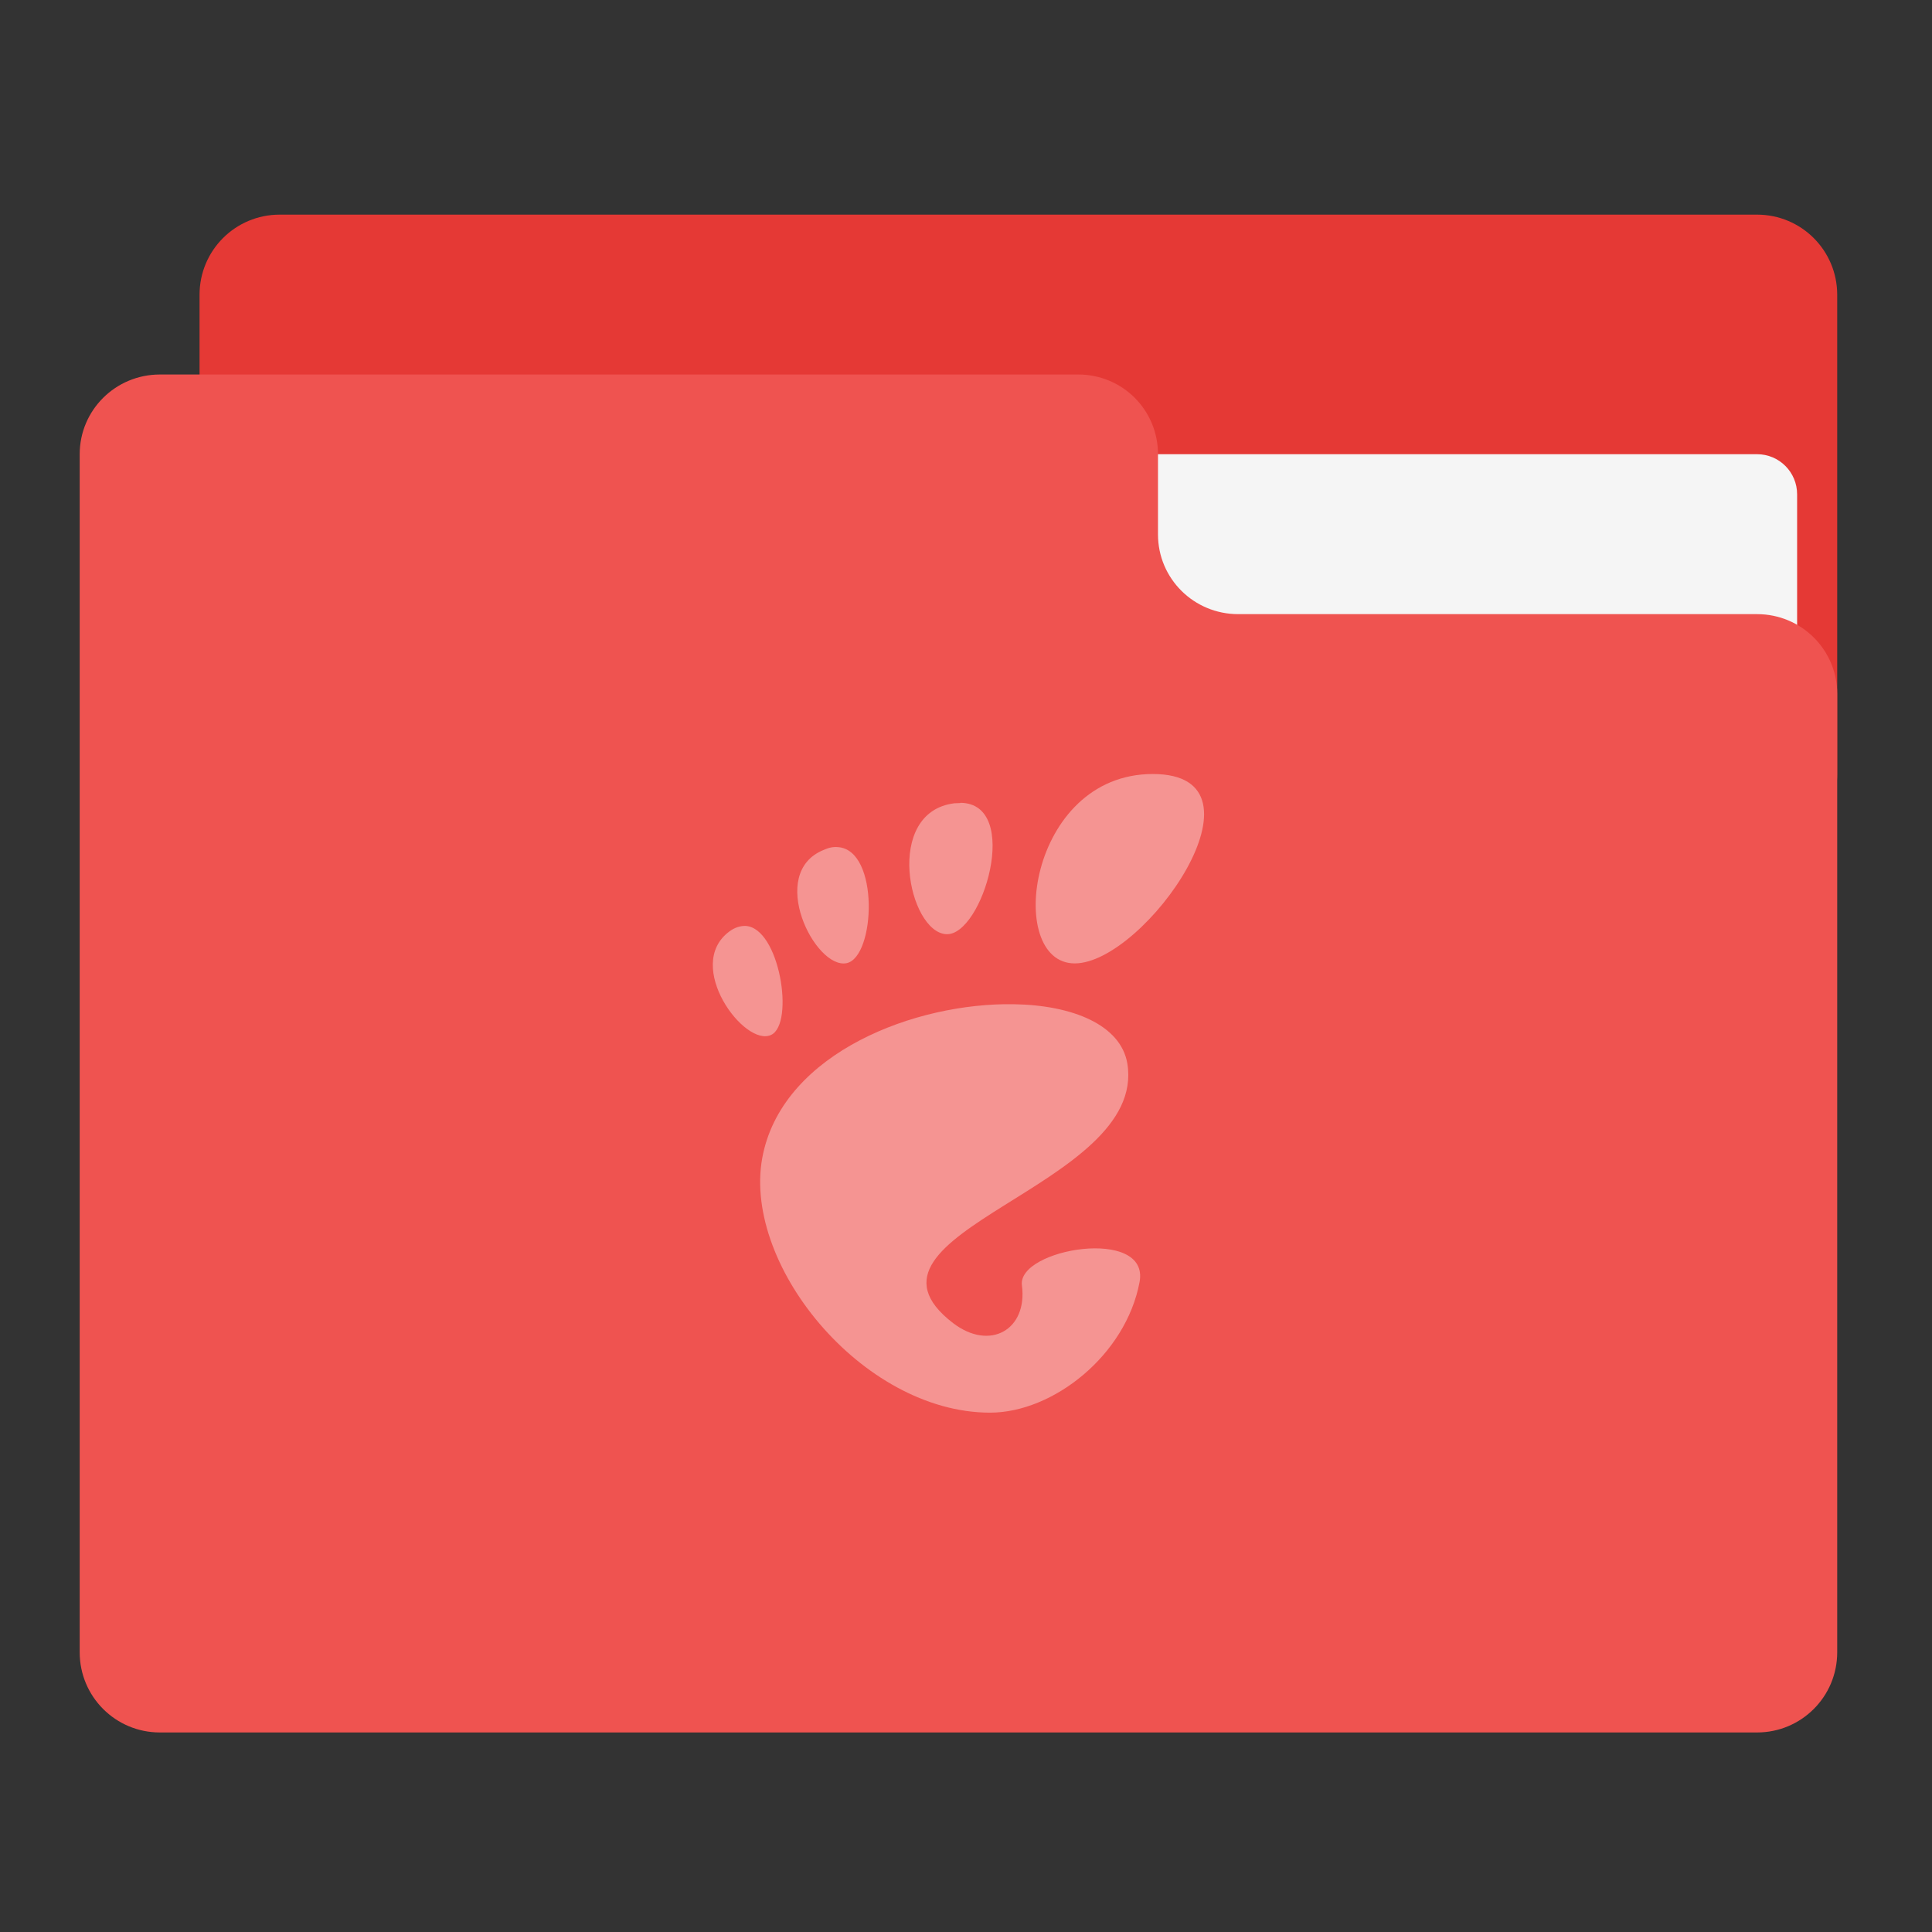 
<svg xmlns="http://www.w3.org/2000/svg" xmlns:xlink="http://www.w3.org/1999/xlink" width="32" height="32" viewBox="0 0 32 32" version="1.1">
<rect x="0" y="0" width="32" height="32" fill="#333333" stroke="none"/>
<g id="surface1">
<path style=" stroke:none;fill-rule:nonzero;fill:rgb(89.804%,22.353%,20.784%);fill-opacity:1;" d="M 4.633 3.555 L 29.102 3.555 C 29.836 3.555 30.43 4.148 30.43 4.883 L 30.43 12.82 C 30.43 13.547 29.836 14.141 29.102 14.141 L 4.633 14.141 C 3.898 14.141 3.305 13.547 3.305 12.82 L 3.305 4.883 C 3.305 4.148 3.898 3.555 4.633 3.555 Z M 4.633 3.555 "/>
<path style=" stroke:none;fill-rule:nonzero;fill:rgb(96.078%,96.078%,96.078%);fill-opacity:1;" d="M 15.875 7.523 L 29.102 7.523 C 29.469 7.523 29.766 7.82 29.766 8.188 L 29.766 12.82 C 29.766 13.184 29.469 13.477 29.102 13.477 L 15.875 13.477 C 15.508 13.477 15.211 13.184 15.211 12.82 L 15.211 8.188 C 15.211 7.82 15.508 7.523 15.875 7.523 Z M 15.875 7.523 "/>
<path style=" stroke:none;fill-rule:nonzero;fill:rgb(93.725%,32.549%,31.373%);fill-opacity:1;" d="M 2.648 6.203 C 1.914 6.203 1.32 6.793 1.32 7.523 L 1.32 27.367 C 1.32 28.102 1.914 28.695 2.648 28.695 L 29.102 28.695 C 29.836 28.695 30.43 28.102 30.43 27.367 L 30.43 11.492 C 30.43 10.762 29.836 10.172 29.102 10.172 L 20.508 10.172 C 19.773 10.172 19.18 9.582 19.18 8.852 L 19.18 7.523 C 19.18 6.793 18.594 6.203 17.859 6.203 Z M 2.648 6.203 "/>
<path style=" stroke:none;fill-rule:nonzero;fill:rgb(100%,100%,100%);fill-opacity:0.376;" d="M 19.094 12.82 C 17.023 12.82 16.641 15.957 17.801 15.957 C 18.961 15.957 21.156 12.82 19.094 12.82 Z M 15.906 13.301 C 15.875 13.301 15.844 13.305 15.805 13.305 C 14.633 13.453 15.047 15.438 15.672 15.473 C 16.273 15.508 16.93 13.305 15.906 13.297 Z M 13.879 14.031 C 13.805 14.023 13.727 14.039 13.641 14.078 C 12.699 14.461 13.5 16.059 14.023 15.953 C 14.5 15.852 14.57 14.078 13.879 14.031 Z M 12.344 15.336 C 12.262 15.336 12.172 15.359 12.078 15.43 C 11.324 15.992 12.332 17.352 12.773 17.141 C 13.164 16.957 12.914 15.359 12.344 15.336 Z M 16.793 16.633 C 15.16 16.605 13.008 17.43 12.641 19.102 C 12.242 20.898 14.273 23.398 16.398 23.398 C 17.445 23.398 18.648 22.445 18.875 21.234 C 19.047 20.312 16.848 20.68 16.926 21.289 C 17.023 22.023 16.398 22.383 15.785 21.914 C 13.836 20.414 19.012 19.664 18.672 17.613 C 18.562 16.977 17.77 16.648 16.789 16.633 Z M 16.793 16.633 "/>
</g>
</svg>
